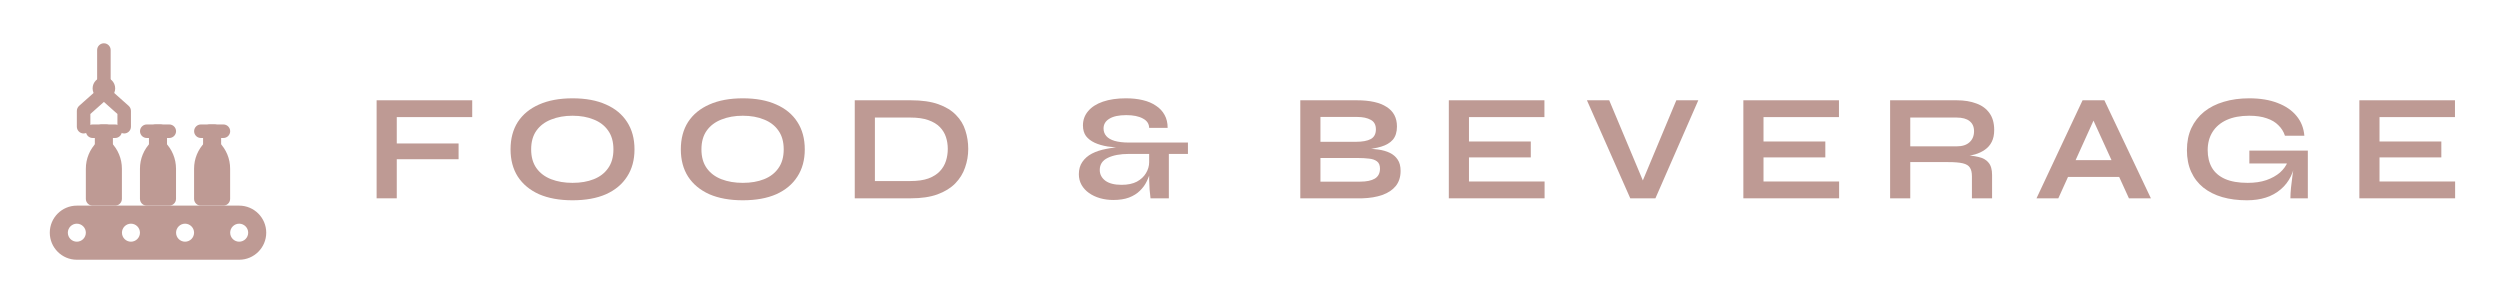 <svg width="231" height="28" viewBox="0 0 231 28" fill="none" xmlns="http://www.w3.org/2000/svg">
<path d="M22.1 19H7.1C5.721 19 4.6 20.121 4.6 21.5C4.6 22.879 5.721 24 7.1 24H22.1C23.479 24 24.6 22.879 24.6 21.5C24.6 20.121 23.479 19 22.1 19ZM7.1 22.332C6.639 22.332 6.268 21.957 6.268 21.5C6.268 21.043 6.643 20.668 7.1 20.668C7.557 20.668 7.932 21.043 7.932 21.5C7.932 21.957 7.561 22.332 7.1 22.332ZM12.1 22.332C11.639 22.332 11.268 21.957 11.268 21.5C11.268 21.043 11.643 20.668 12.1 20.668C12.557 20.668 12.932 21.043 12.932 21.5C12.932 21.957 12.561 22.332 12.1 22.332ZM17.1 22.332C16.639 22.332 16.268 21.957 16.268 21.5C16.268 21.043 16.643 20.668 17.1 20.668C17.557 20.668 17.932 21.043 17.932 21.5C17.932 21.957 17.561 22.332 17.1 22.332ZM22.1 22.332C21.639 22.332 21.268 21.957 21.268 21.5C21.268 21.043 21.643 20.668 22.1 20.668C22.557 20.668 22.932 21.043 22.932 21.5C22.932 21.957 22.561 22.332 22.1 22.332Z" fill="#BE9A94"/>
<path d="M9.807 14.207H9.389C9.045 14.207 8.763 13.926 8.763 13.582V12.125C8.763 11.781 9.045 11.5 9.389 11.5H9.807C10.15 11.5 10.432 11.781 10.432 12.125V13.582C10.432 13.93 10.154 14.207 9.807 14.207Z" fill="#BE9A94"/>
<path d="M10.643 12.75H8.561C8.217 12.75 7.936 12.469 7.936 12.125C7.936 11.781 8.217 11.5 8.561 11.5H10.643C10.986 11.5 11.268 11.781 11.268 12.125C11.268 12.469 10.986 12.75 10.643 12.75Z" fill="#BE9A94"/>
<path d="M14.807 14.207H14.389C14.045 14.207 13.764 13.926 13.764 13.582V12.125C13.764 11.781 14.045 11.5 14.389 11.5H14.807C15.151 11.5 15.432 11.781 15.432 12.125V13.582C15.432 13.93 15.155 14.207 14.807 14.207Z" fill="#BE9A94"/>
<path d="M15.643 12.75H13.561C13.217 12.75 12.936 12.469 12.936 12.125C12.936 11.781 13.217 11.5 13.561 11.5H15.643C15.986 11.5 16.268 11.781 16.268 12.125C16.268 12.469 15.986 12.75 15.643 12.75Z" fill="#BE9A94"/>
<path d="M9.389 12.957C9.225 12.957 9.064 13.024 8.947 13.14C8.291 13.797 7.932 14.668 7.932 15.594V18.375C7.932 18.719 8.213 19 8.557 19H10.639C10.983 19 11.264 18.719 11.264 18.375V15.594C11.264 14.668 10.901 13.793 10.248 13.14C10.135 13.023 9.975 12.957 9.807 12.957H9.389Z" fill="#BE9A94"/>
<path d="M14.389 12.957C14.225 12.957 14.064 13.024 13.947 13.14C13.291 13.797 12.932 14.668 12.932 15.594V18.375C12.932 18.719 13.213 19 13.557 19H15.639C15.983 19 16.264 18.719 16.264 18.375V15.594C16.264 14.668 15.901 13.793 15.248 13.14C15.135 13.023 14.975 12.957 14.807 12.957H14.389Z" fill="#BE9A94"/>
<path d="M20.248 13.141C20.131 13.024 19.971 12.957 19.807 12.957H19.389C19.225 12.957 19.064 13.024 18.947 13.141C18.291 13.797 17.932 14.668 17.932 15.594V18.375C17.932 18.719 18.213 19 18.557 19H20.639C20.983 19 21.264 18.719 21.264 18.375V15.594C21.268 14.668 20.904 13.797 20.248 13.141Z" fill="#BE9A94"/>
<path d="M19.807 14.207H19.389C19.045 14.207 18.764 13.926 18.764 13.582V12.125C18.764 11.781 19.045 11.5 19.389 11.5H19.807C20.151 11.5 20.432 11.781 20.432 12.125V13.582C20.432 13.93 20.154 14.207 19.807 14.207Z" fill="#BE9A94"/>
<path d="M20.643 12.75H18.561C18.217 12.75 17.936 12.469 17.936 12.125C17.936 11.781 18.217 11.5 18.561 11.5H20.643C20.987 11.5 21.268 11.781 21.268 12.125C21.268 12.469 20.987 12.75 20.643 12.75Z" fill="#BE9A94"/>
<path d="M11.475 12.332C11.131 12.332 10.85 12.051 10.85 11.707V10.531L9.6 9.418L8.35 10.531V11.707C8.35 12.051 8.069 12.332 7.725 12.332C7.381 12.332 7.1 12.051 7.1 11.707V10.25C7.1 10.07 7.178 9.902 7.31 9.781L9.185 8.113C9.42 7.902 9.779 7.902 10.014 8.113L11.889 9.781C12.021 9.902 12.099 10.07 12.099 10.25V11.707C12.099 12.055 11.819 12.332 11.475 12.332Z" fill="#BE9A94"/>
<path d="M9.6 9.207C9.025 9.207 8.557 8.738 8.557 8.164C8.557 7.59 9.026 7.125 9.6 7.125C10.174 7.125 10.643 7.594 10.643 8.168C10.643 8.742 10.174 9.207 9.6 9.207ZM9.6 7.957C9.487 7.957 9.393 8.051 9.393 8.164C9.393 8.395 9.811 8.395 9.811 8.164C9.807 8.051 9.713 7.957 9.6 7.957Z" fill="#BE9A94"/>
<path d="M9.6 8.375C9.256 8.375 8.975 8.094 8.975 7.75V4.625C8.975 4.281 9.256 4 9.6 4C9.944 4 10.225 4.281 10.225 4.625V7.75C10.225 8.094 9.944 8.375 9.6 8.375Z" fill="#BE9A94"/>
<path d="M43.633 9.266V10.82H36.661V13.256H42.373V14.712H36.661V18.324H34.799V9.266H43.633Z" fill="#BE9A94"/>
<path d="M52.901 18.506C51.697 18.506 50.666 18.319 49.807 17.946C48.958 17.563 48.305 17.022 47.847 16.322C47.399 15.622 47.175 14.782 47.175 13.802C47.175 12.813 47.399 11.968 47.847 11.268C48.305 10.568 48.958 10.031 49.807 9.658C50.666 9.275 51.697 9.084 52.901 9.084C54.115 9.084 55.146 9.275 55.995 9.658C56.845 10.031 57.493 10.568 57.941 11.268C58.399 11.968 58.627 12.813 58.627 13.802C58.627 14.782 58.399 15.622 57.941 16.322C57.493 17.022 56.845 17.563 55.995 17.946C55.146 18.319 54.115 18.506 52.901 18.506ZM52.901 16.896C53.648 16.896 54.301 16.784 54.861 16.56C55.431 16.336 55.874 15.995 56.191 15.538C56.518 15.081 56.681 14.502 56.681 13.802C56.681 13.102 56.518 12.523 56.191 12.066C55.874 11.609 55.431 11.268 54.861 11.044C54.301 10.811 53.648 10.694 52.901 10.694C52.164 10.694 51.506 10.811 50.927 11.044C50.349 11.268 49.896 11.609 49.569 12.066C49.243 12.523 49.079 13.102 49.079 13.802C49.079 14.502 49.243 15.081 49.569 15.538C49.896 15.995 50.349 16.336 50.927 16.56C51.506 16.784 52.164 16.896 52.901 16.896Z" fill="#BE9A94"/>
<path d="M68.635 18.506C67.431 18.506 66.4 18.319 65.541 17.946C64.692 17.563 64.038 17.022 63.581 16.322C63.133 15.622 62.909 14.782 62.909 13.802C62.909 12.813 63.133 11.968 63.581 11.268C64.038 10.568 64.692 10.031 65.541 9.658C66.4 9.275 67.431 9.084 68.635 9.084C69.848 9.084 70.88 9.275 71.729 9.658C72.578 10.031 73.227 10.568 73.675 11.268C74.132 11.968 74.361 12.813 74.361 13.802C74.361 14.782 74.132 15.622 73.675 16.322C73.227 17.022 72.578 17.563 71.729 17.946C70.88 18.319 69.848 18.506 68.635 18.506ZM68.635 16.896C69.382 16.896 70.035 16.784 70.595 16.56C71.164 16.336 71.608 15.995 71.925 15.538C72.252 15.081 72.415 14.502 72.415 13.802C72.415 13.102 72.252 12.523 71.925 12.066C71.608 11.609 71.164 11.268 70.595 11.044C70.035 10.811 69.382 10.694 68.635 10.694C67.898 10.694 67.24 10.811 66.661 11.044C66.082 11.268 65.63 11.609 65.303 12.066C64.976 12.523 64.813 13.102 64.813 13.802C64.813 14.502 64.976 15.081 65.303 15.538C65.63 15.995 66.082 16.336 66.661 16.56C67.24 16.784 67.898 16.896 68.635 16.896Z" fill="#BE9A94"/>
<path d="M84.159 9.266C85.176 9.266 86.025 9.387 86.707 9.63C87.388 9.873 87.929 10.204 88.331 10.624C88.741 11.035 89.031 11.511 89.199 12.052C89.376 12.593 89.465 13.163 89.465 13.76C89.465 14.357 89.367 14.931 89.171 15.482C88.984 16.033 88.681 16.523 88.261 16.952C87.85 17.372 87.304 17.708 86.623 17.96C85.951 18.203 85.129 18.324 84.159 18.324H78.979V9.266H84.159ZM80.841 16.728H84.117C84.789 16.728 85.344 16.649 85.783 16.49C86.231 16.322 86.585 16.098 86.847 15.818C87.108 15.538 87.295 15.221 87.407 14.866C87.519 14.511 87.575 14.143 87.575 13.76C87.575 13.377 87.519 13.013 87.407 12.668C87.295 12.323 87.108 12.015 86.847 11.744C86.585 11.473 86.231 11.259 85.783 11.1C85.344 10.941 84.789 10.862 84.117 10.862H80.841V16.728Z" fill="#BE9A94"/>
<path d="M102.864 18.478C102.435 18.478 102.024 18.422 101.632 18.31C101.25 18.198 100.914 18.039 100.624 17.834C100.335 17.629 100.106 17.381 99.938 17.092C99.77 16.793 99.686 16.462 99.686 16.098C99.686 15.65 99.794 15.272 100.008 14.964C100.223 14.647 100.517 14.39 100.89 14.194C101.273 13.998 101.712 13.853 102.206 13.76C102.701 13.657 103.228 13.597 103.788 13.578L103.844 13.662C103.312 13.643 102.813 13.601 102.346 13.536C101.889 13.461 101.488 13.345 101.142 13.186C100.806 13.027 100.54 12.822 100.344 12.57C100.158 12.309 100.064 11.982 100.064 11.59C100.064 11.086 100.223 10.647 100.54 10.274C100.858 9.891 101.315 9.597 101.912 9.392C102.51 9.187 103.219 9.084 104.04 9.084C104.61 9.084 105.128 9.14 105.594 9.252C106.07 9.364 106.476 9.537 106.812 9.77C107.158 9.994 107.424 10.279 107.61 10.624C107.797 10.96 107.89 11.357 107.89 11.814H106.182C106.173 11.431 105.977 11.142 105.594 10.946C105.221 10.741 104.712 10.638 104.068 10.638C103.378 10.638 102.855 10.75 102.5 10.974C102.146 11.189 101.968 11.487 101.968 11.87C101.968 12.141 102.052 12.374 102.22 12.57C102.388 12.766 102.645 12.915 102.99 13.018C103.345 13.121 103.788 13.172 104.32 13.172H109.766V14.222H108.002V18.324H106.308C106.271 18.053 106.243 17.787 106.224 17.526C106.206 17.255 106.192 16.957 106.182 16.63C106.182 16.294 106.182 15.893 106.182 15.426L106.308 15.804C106.234 16.121 106.117 16.439 105.958 16.756C105.809 17.073 105.599 17.363 105.328 17.624C105.067 17.885 104.731 18.095 104.32 18.254C103.919 18.403 103.434 18.478 102.864 18.478ZM103.634 17.078C104.204 17.078 104.675 16.98 105.048 16.784C105.422 16.579 105.702 16.317 105.888 16C106.084 15.673 106.182 15.337 106.182 14.992V14.222H104.32C103.508 14.222 102.855 14.343 102.36 14.586C101.866 14.819 101.618 15.193 101.618 15.706C101.618 16.107 101.791 16.439 102.136 16.7C102.482 16.952 102.981 17.078 103.634 17.078Z" fill="#BE9A94"/>
<path d="M120.147 18.324V9.266H125.369C126.583 9.266 127.502 9.471 128.127 9.882C128.762 10.283 129.079 10.885 129.079 11.688C129.079 12.201 128.953 12.607 128.701 12.906C128.449 13.195 128.09 13.41 127.623 13.55C127.166 13.69 126.625 13.779 125.999 13.816L126.055 13.718C126.513 13.727 126.942 13.76 127.343 13.816C127.754 13.872 128.113 13.975 128.421 14.124C128.729 14.273 128.972 14.483 129.149 14.754C129.327 15.015 129.415 15.361 129.415 15.79C129.415 16.35 129.266 16.817 128.967 17.19C128.669 17.554 128.253 17.829 127.721 18.016C127.189 18.203 126.573 18.305 125.873 18.324H120.147ZM122.009 16.784H125.677C126.265 16.784 126.718 16.691 127.035 16.504C127.353 16.308 127.511 16 127.511 15.58C127.511 15.272 127.418 15.048 127.231 14.908C127.045 14.768 126.797 14.684 126.489 14.656C126.181 14.619 125.85 14.6 125.495 14.6H122.009V16.784ZM122.009 13.102H125.299C125.887 13.102 126.34 13.018 126.657 12.85C126.975 12.673 127.133 12.374 127.133 11.954C127.133 11.534 126.975 11.24 126.657 11.072C126.34 10.895 125.92 10.806 125.397 10.806H122.009V13.102Z" fill="#BE9A94"/>
<path d="M135.733 14.544V16.77H142.719V18.324H133.871V9.266H142.705V10.82H135.733V13.074H141.445V14.544H135.733Z" fill="#BE9A94"/>
<path d="M150.637 18.324L146.633 9.266H148.691L152.121 17.442H151.477L154.893 9.266H156.923L152.961 18.324H150.637Z" fill="#BE9A94"/>
<path d="M162.948 14.544V16.77H169.934V18.324H161.086V9.266H169.92V10.82H162.948V13.074H168.66V14.544H162.948Z" fill="#BE9A94"/>
<path d="M174.646 18.324V9.266H180.792C181.492 9.266 182.099 9.364 182.612 9.56C183.135 9.747 183.541 10.045 183.83 10.456C184.12 10.857 184.264 11.375 184.264 12.01C184.264 12.439 184.19 12.803 184.04 13.102C183.891 13.401 183.681 13.643 183.41 13.83C183.149 14.017 182.846 14.161 182.5 14.264C182.155 14.357 181.786 14.418 181.394 14.446L181.198 14.334C181.852 14.343 182.388 14.399 182.808 14.502C183.228 14.595 183.541 14.773 183.746 15.034C183.961 15.286 184.068 15.664 184.068 16.168V18.324H182.206V16.294C182.206 15.949 182.146 15.683 182.024 15.496C181.903 15.3 181.684 15.165 181.366 15.09C181.058 15.015 180.61 14.978 180.022 14.978H176.508V18.324H174.646ZM176.508 13.522H180.792C181.315 13.522 181.712 13.396 181.982 13.144C182.262 12.892 182.402 12.551 182.402 12.122C182.402 11.711 182.262 11.399 181.982 11.184C181.712 10.969 181.315 10.862 180.792 10.862H176.508V13.522Z" fill="#BE9A94"/>
<path d="M190.427 16.35V14.796H196.419V16.35H190.427ZM188.173 18.324L192.429 9.266H194.445L198.743 18.324H196.713L192.989 10.162H193.885L190.189 18.324H188.173Z" fill="#BE9A94"/>
<path d="M207.616 18.506C206.776 18.506 206.016 18.408 205.334 18.212C204.662 18.016 204.079 17.722 203.584 17.33C203.099 16.938 202.726 16.453 202.464 15.874C202.203 15.295 202.072 14.628 202.072 13.872C202.072 13.107 202.208 12.43 202.478 11.842C202.758 11.245 203.15 10.741 203.654 10.33C204.168 9.919 204.774 9.611 205.474 9.406C206.184 9.191 206.968 9.084 207.826 9.084C208.844 9.084 209.721 9.229 210.458 9.518C211.196 9.798 211.774 10.195 212.194 10.708C212.624 11.221 212.866 11.833 212.922 12.542H211.13C211.009 12.169 210.808 11.847 210.528 11.576C210.258 11.296 209.898 11.081 209.45 10.932C209.002 10.773 208.461 10.694 207.826 10.694C207.014 10.694 206.319 10.825 205.74 11.086C205.171 11.347 204.737 11.716 204.438 12.192C204.14 12.668 203.99 13.228 203.99 13.872C203.99 14.497 204.121 15.039 204.382 15.496C204.644 15.944 205.045 16.289 205.586 16.532C206.137 16.775 206.837 16.896 207.686 16.896C208.34 16.896 208.914 16.812 209.408 16.644C209.912 16.467 210.332 16.233 210.668 15.944C211.004 15.645 211.242 15.314 211.382 14.95L212.11 14.684C211.989 15.888 211.532 16.826 210.738 17.498C209.954 18.17 208.914 18.506 207.616 18.506ZM211.634 18.324C211.634 18.035 211.653 17.703 211.69 17.33C211.728 16.947 211.774 16.565 211.83 16.182C211.886 15.79 211.938 15.431 211.984 15.104H207.84V13.914H213.244V18.324H211.634Z" fill="#BE9A94"/>
<path d="M219.867 14.544V16.77H226.853V18.324H218.005V9.266H226.839V10.82H219.867V13.074H225.579V14.544H219.867Z" fill="#BE9A94"/>
</svg>
